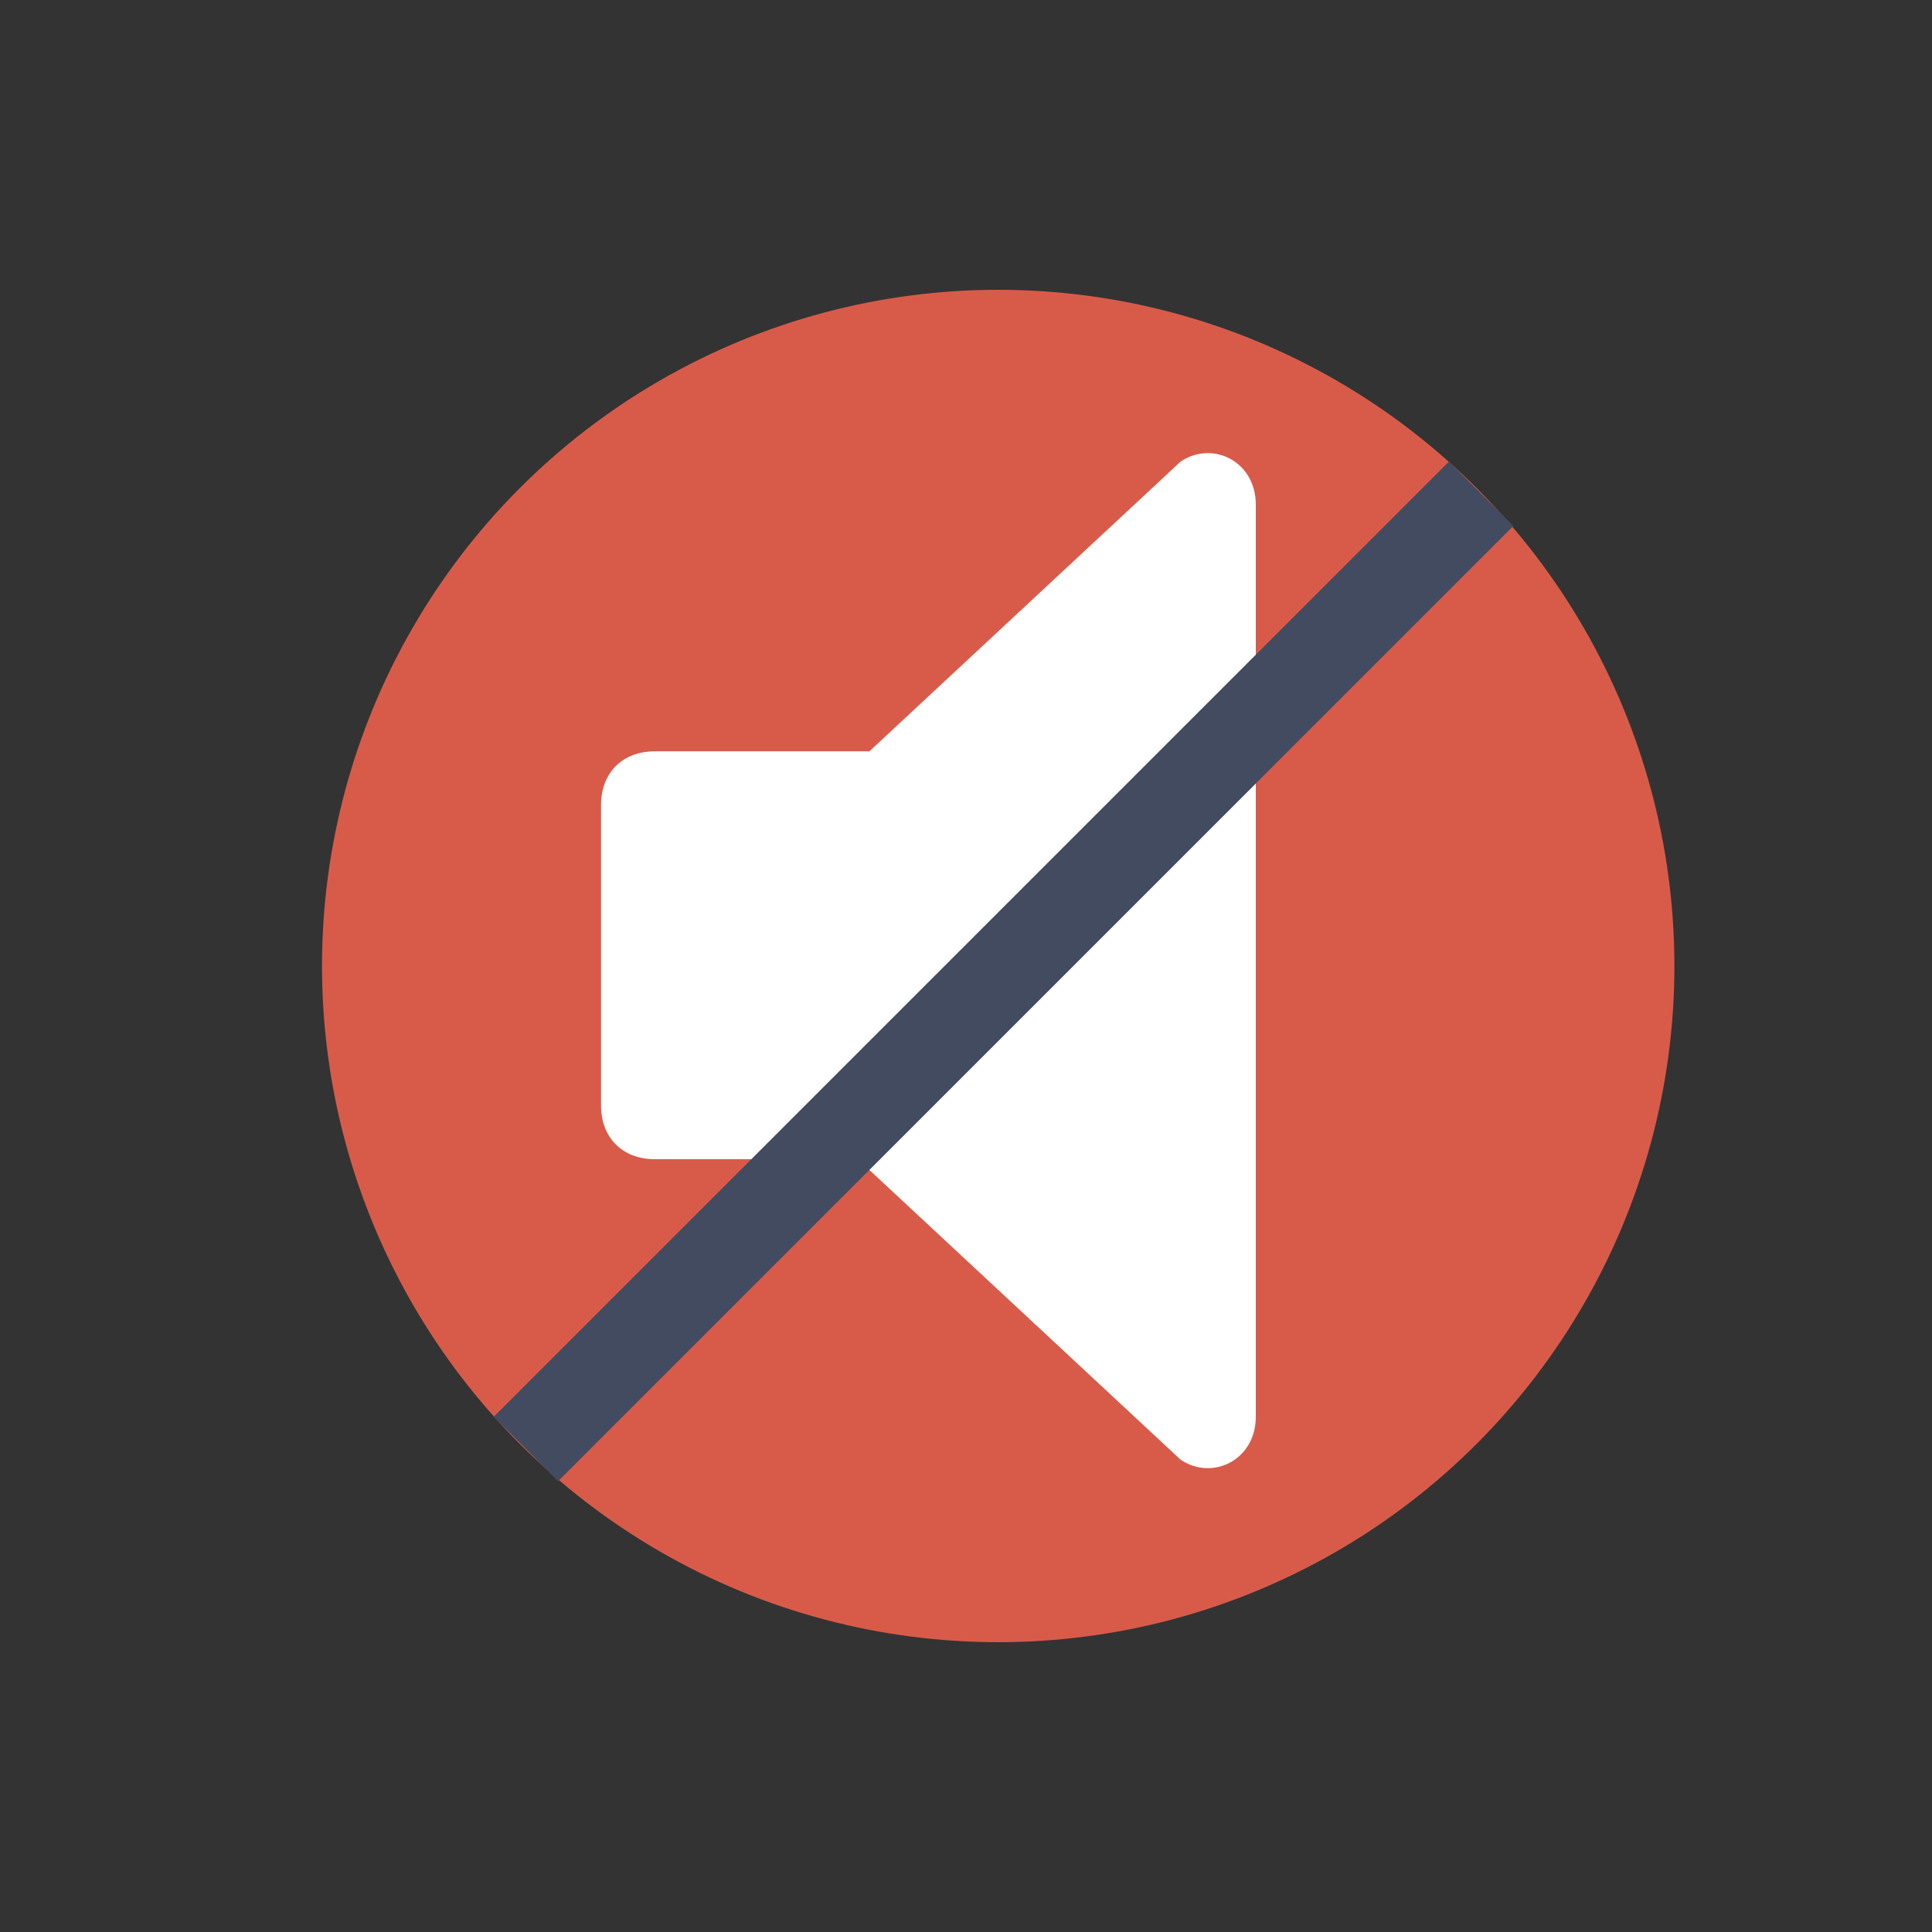 <?xml version="1.0" encoding="utf-8"?>
<!-- Generator: Adobe Illustrator 19.0.0, SVG Export Plug-In . SVG Version: 6.00 Build 0)  -->
<svg version="1.1" id="Layer_1" xmlns="http://www.w3.org/2000/svg" xmlns:xlink="http://www.w3.org/1999/xlink" x="0px" y="0px"
	 viewBox="0 0 18 18" style="enable-background:new 0 0 18 18;" xml:space="preserve">
<rect x="0" y="0" width="18" height="18" fill="#333333" stroke="none"/>
<style type="text/css">
	.st0{fill:#D85B4A;}
	.st1{fill:#FFFFFF;}
	.st2{fill:#434B60;}
</style>
<circle id="XMLID_3_" class="st0" cx="9.3" cy="9" r="6.3"/>
<path id="XMLID_2_" class="st1" d="M7.9,7H6.1C5.8,7,5.6,7.2,5.6,7.5v2.8c0,0.3,0.2,0.5,0.5,0.5h1.8c0.1,0,0.2,0,0.2,0.1l2.9,2.7
	c0.3,0.2,0.7,0,0.7-0.4V4.7c0-0.4-0.4-0.6-0.7-0.4L8.1,7C8.1,7,8,7,7.9,7z"/>
<path id="XMLID_1_" class="st2" d="M14.1,4.9c-0.1-0.1-0.2-0.2-0.3-0.3c-0.1-0.1-0.2-0.2-0.3-0.3l-8.9,8.9c0.1,0.1,0.2,0.2,0.3,0.3
	s0.2,0.2,0.3,0.3L14.1,4.9z"/>
</svg>
